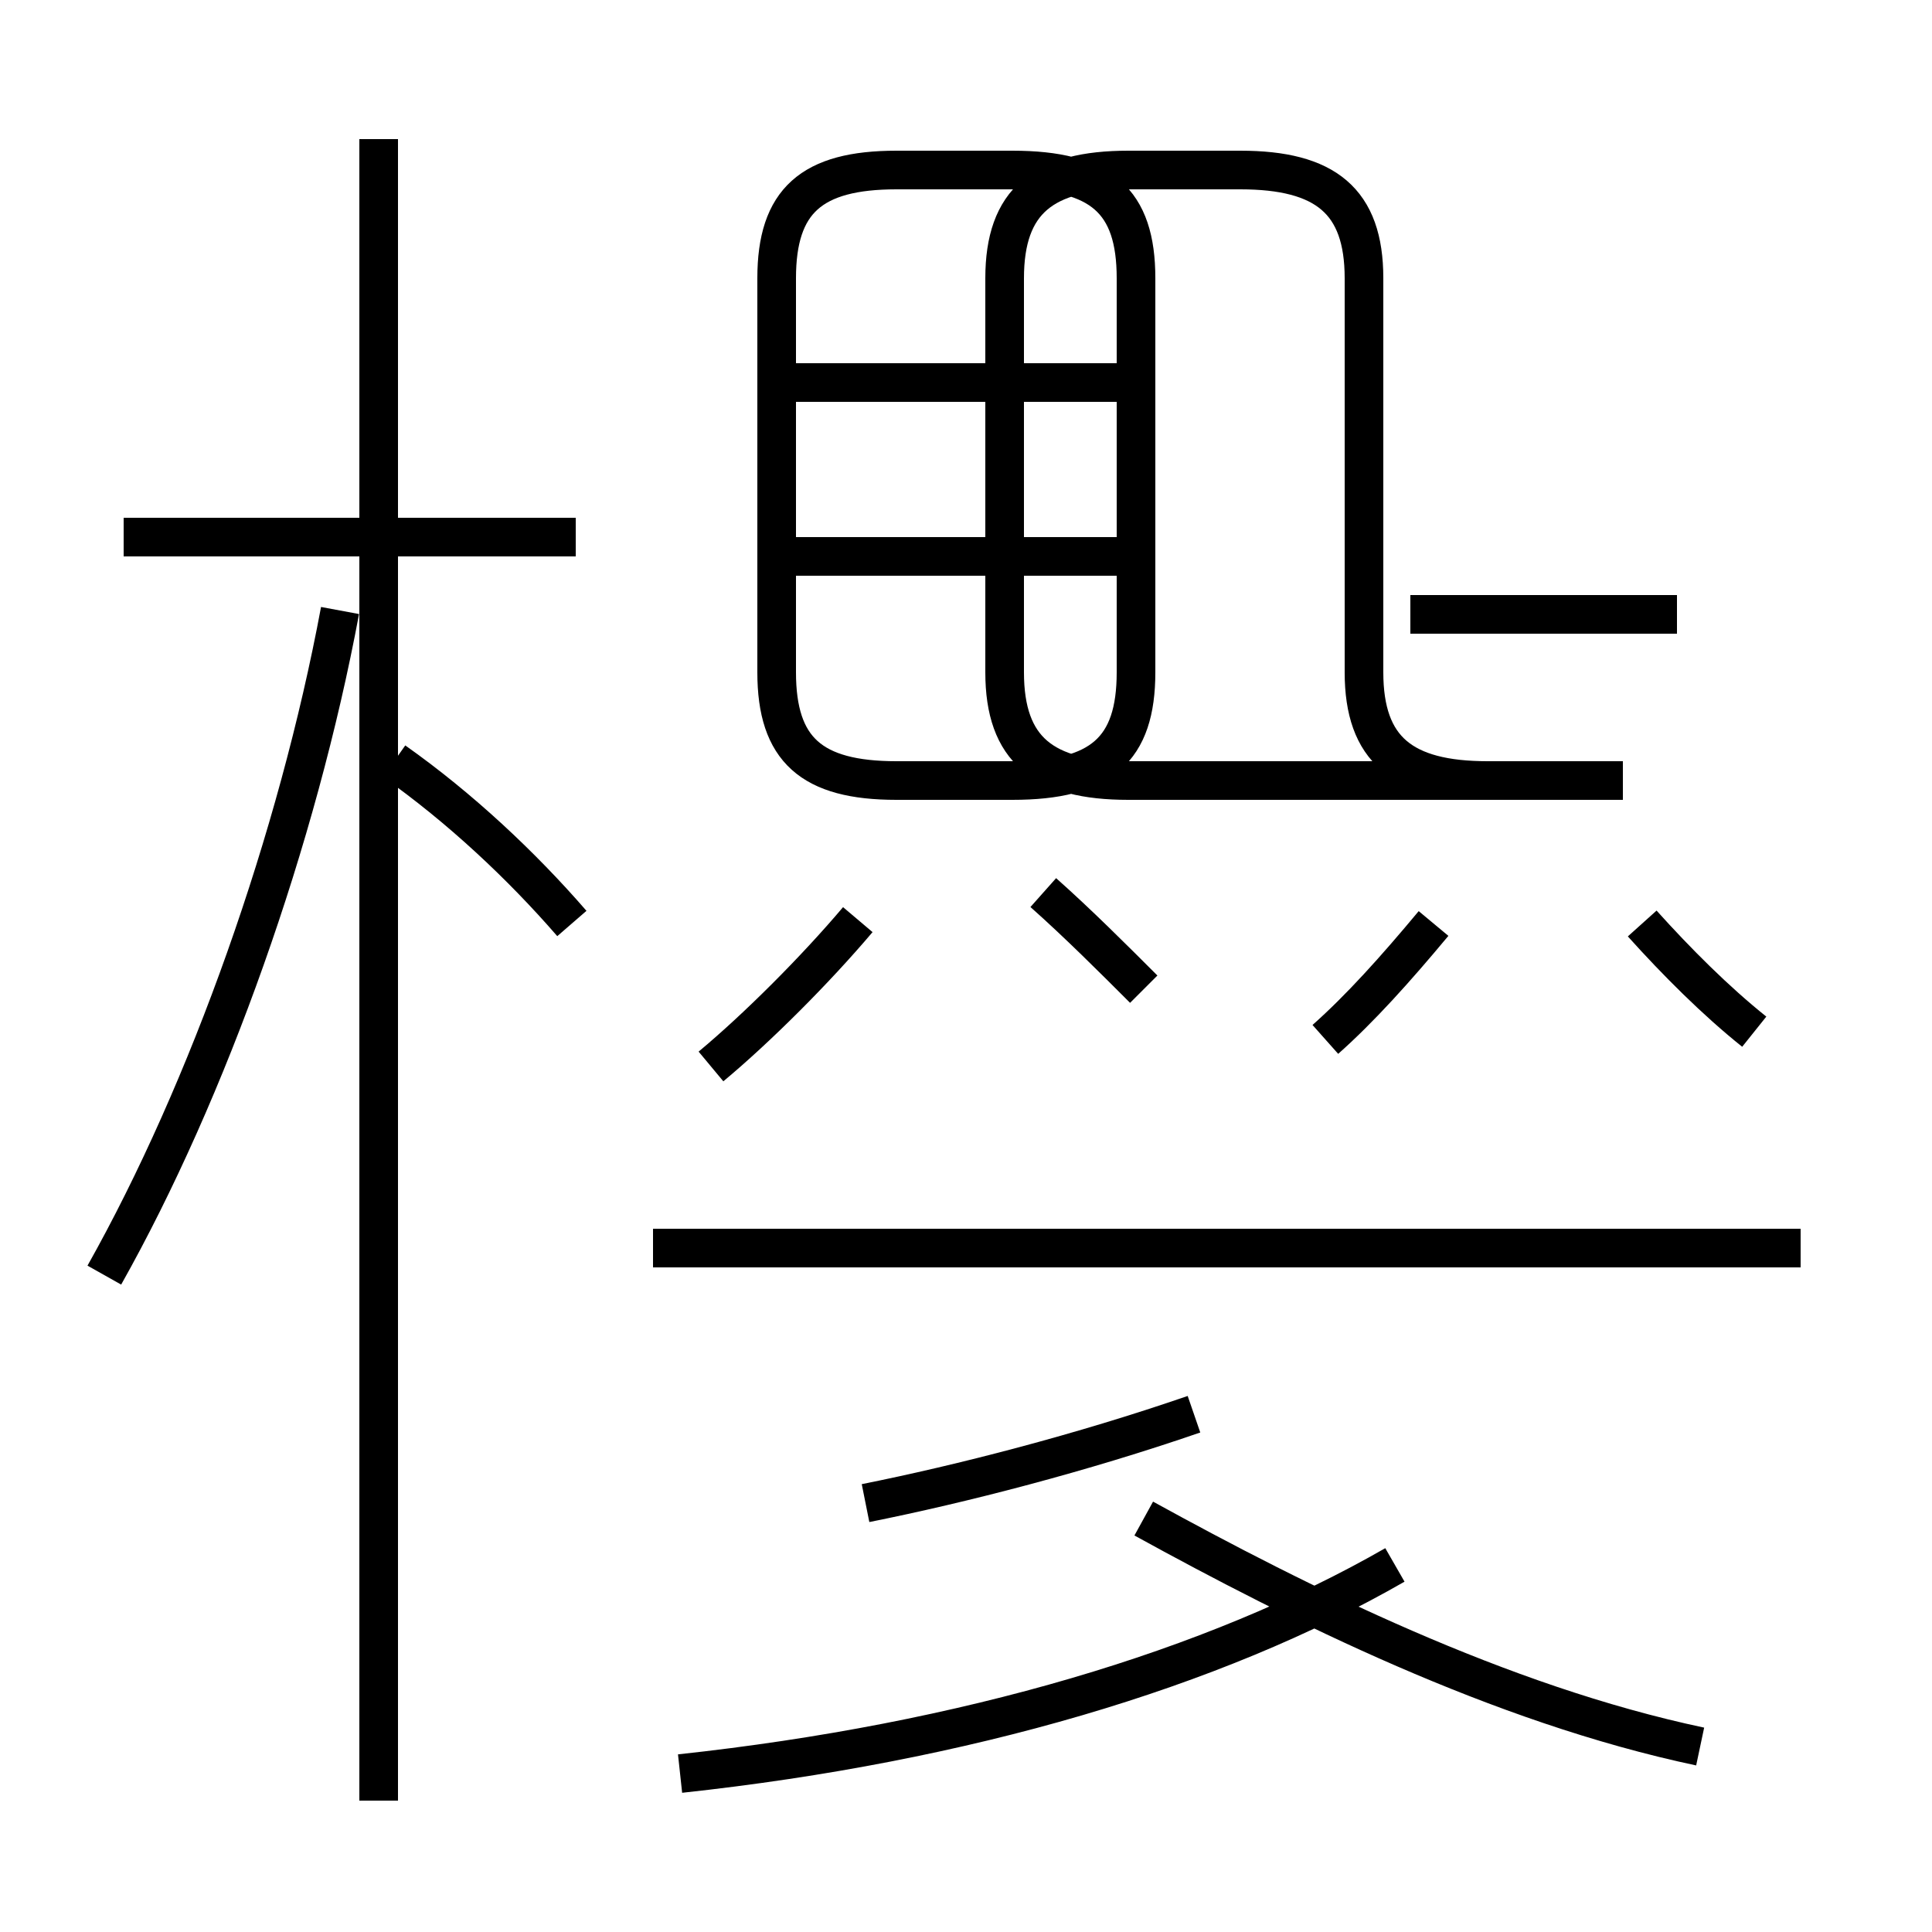 <?xml version='1.0' encoding='utf8'?>
<svg viewBox="0.0 -44.0 50.0 50.0" version="1.1" xmlns="http://www.w3.org/2000/svg">
<rect x="0.0" y="-44.0" width="50.0" height="50.0" fill="#808080" stroke="none"/>
<rect x="-1000" y="-1000" width="2000" height="2000" stroke="white" fill="white"/>
<g style="fill:none; stroke:#000000;  stroke-width:1">
<path d="M 2.7 11.0 C 5.4 15.8 7.7 22.3 8.8 28.2 M 14.8 20.1 C 13.5 21.6 11.9 23.1 10.2 24.3 M 9.8 -2.6 L 9.8 40.4 M 14.9 30.1 L 3.2 30.1 M 23.2 23.8 L 26.2 23.8 C 28.5 23.8 29.4 24.6 29.4 26.6 L 29.4 36.8 C 29.4 38.8 28.5 39.6 26.2 39.6 L 23.2 39.6 C 21.0 39.6 20.1 38.8 20.1 36.8 L 20.1 26.6 C 20.1 24.6 21.0 23.8 23.2 23.8 Z M 29.6 29.6 L 20.1 29.6 M 29.6 34.1 L 20.1 34.1 M 42.0 23.8 L 38.5 23.8 C 36.3 23.8 35.3 24.6 35.3 26.6 L 35.3 36.8 C 35.3 38.8 34.3 39.6 32.1 39.6 L 29.2 39.6 C 27.0 39.6 26.0 38.8 26.0 36.8 L 26.0 26.6 C 26.0 24.6 27.0 23.8 29.2 23.8 Z M 43.4 28.1 L 36.5 28.1 M 43.1 11.7 L 16.9 11.7 M 22.4 5.1 C 24.9 5.6 28.0 6.4 30.9 7.4 M 44.0 -1.2 C 38.8 -0.1 33.6 2.5 29.6 4.7 M 17.6 -1.9 C 25.0 -1.1 31.4 0.8 36.1 3.5 M 46.6 11.7 L 16.9 11.7 M 29.6 18.4 C 28.8 19.2 27.9 20.1 27.0 20.9 M 18.4 16.4 C 19.6 17.4 21.1 18.9 22.2 20.2 M 45.4 17.3 C 44.4 18.1 43.4 19.1 42.5 20.1 M 34.3 17.1 C 35.2 17.9 36.1 18.9 37.1 20.1 " transform="scale(1, -1)" />
</g>
</svg>